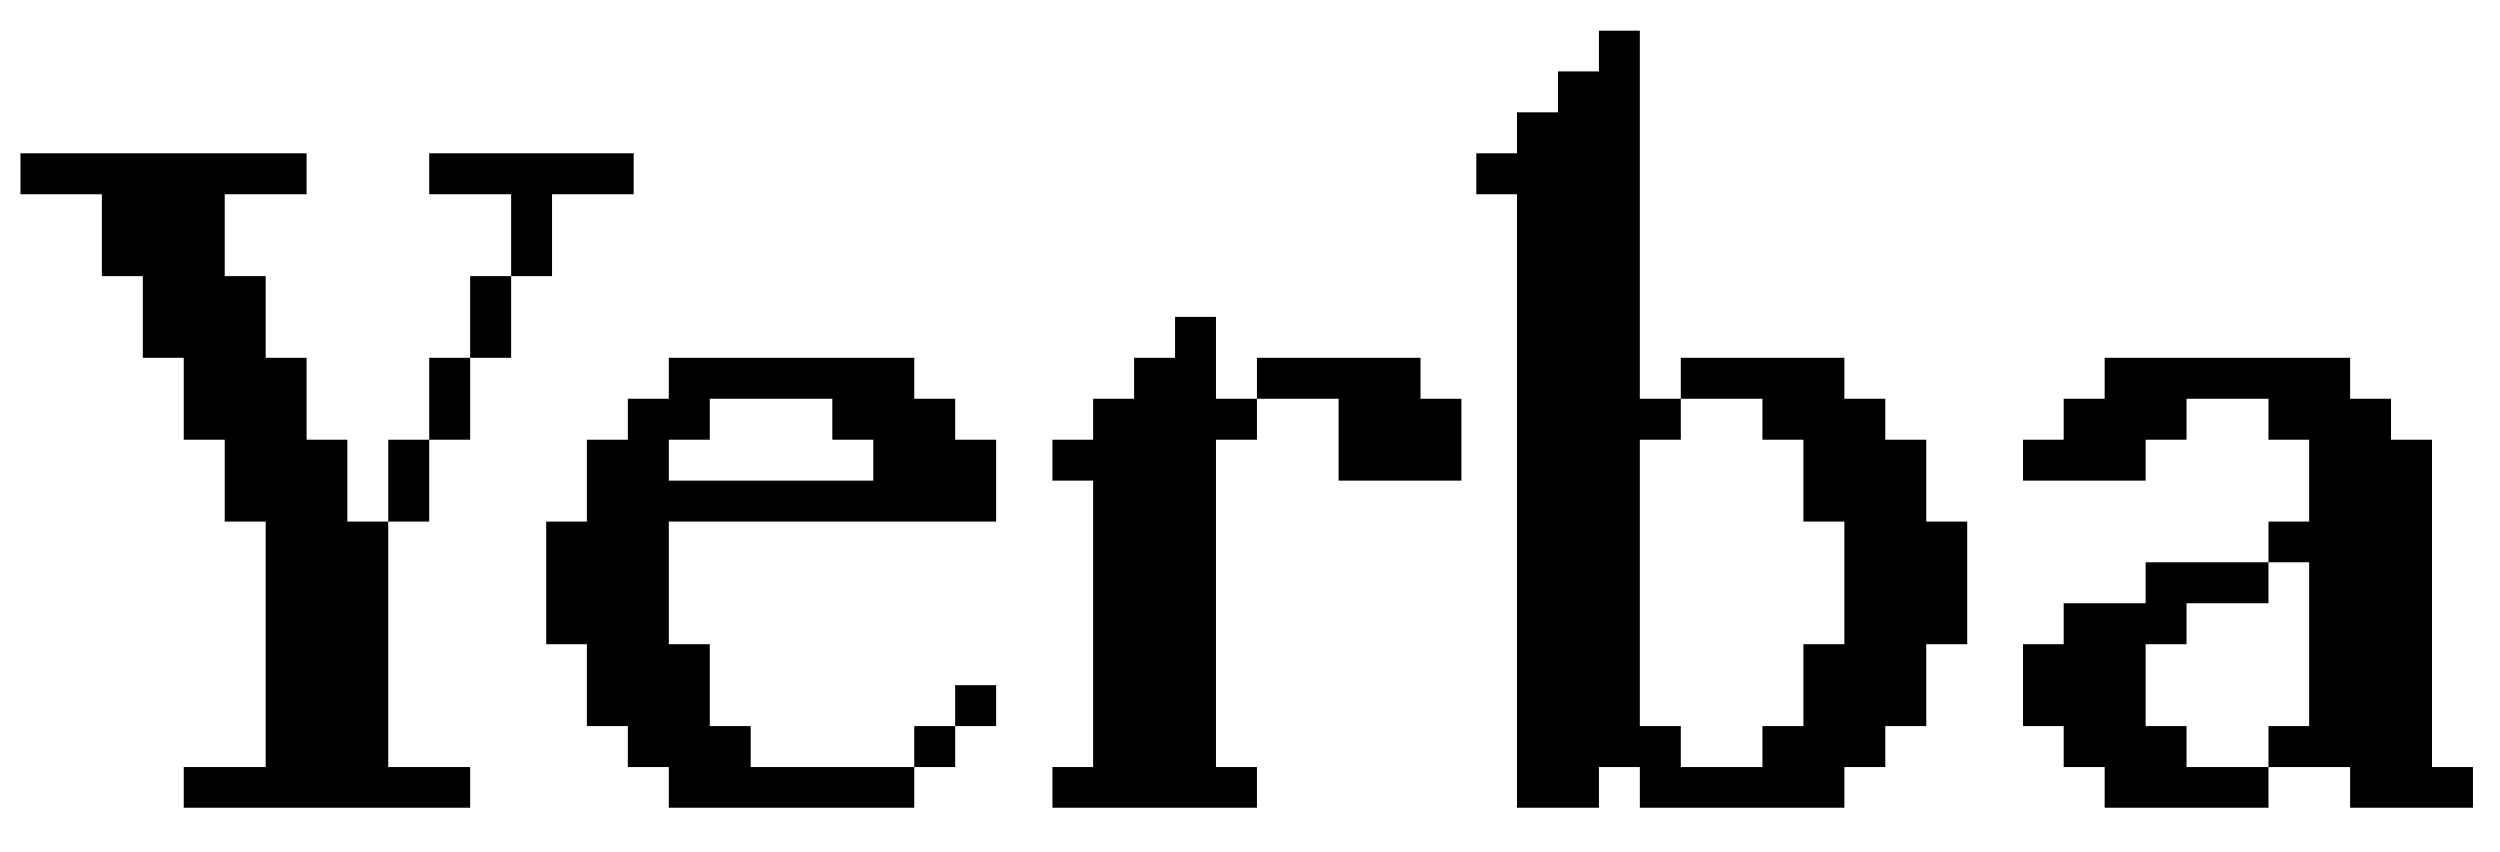 <svg width="44" height="15" viewBox="0 0 44 15" fill="none" xmlns="http://www.w3.org/2000/svg">
<path d="M8.275 14.216H3.234V13.5H4.676V9.18H3.955V7.739H3.234V6.297H2.514V4.86H1.793V3.419H0.36V2.698H5.396V3.419H3.955V4.86H4.676V6.297H5.396V7.739H6.113V9.18H6.833V13.5H8.275V14.216ZM9.716 4.86H8.996V3.419H7.554V2.698H11.153V3.419H9.716V4.86ZM8.996 6.297H8.275V4.86H8.996V6.297ZM8.275 7.739H7.554V6.297H8.275V7.739ZM7.554 9.18H6.833V7.739H7.554V9.18ZM16.091 14.216H11.771V13.5H11.05V12.779H10.329V11.338H9.613V9.18H10.329V7.739H11.05V7.018H11.771V6.297H16.091V7.018H16.811V7.739H17.532V9.18H11.771V11.338H12.492V12.779H13.212V13.5H16.091V14.216ZM11.771 8.459H15.37V7.739H14.649V7.018H12.492V7.739H11.771V8.459ZM17.532 12.779H16.811V12.059H17.532V12.779ZM16.811 13.5H16.091V12.779H16.811V13.5ZM22.122 14.216H18.523V13.5H19.239V8.459H18.523V7.739H19.239V7.018H19.96V6.297H20.681V5.577H21.401V7.018H22.122V7.739H21.401V13.5H22.122V14.216ZM25.721 8.459H23.559V7.018H22.122V6.297H25.001V7.018H25.721V8.459ZM28.141 14.216H26.699V3.419H25.983V2.698H26.699V1.977H27.42V1.257H28.141V0.54H28.861V7.018H29.582V7.739H28.861V12.779H29.582V13.5H31.019V12.779H31.74V11.338H32.461V9.18H31.74V7.739H31.019V7.018H29.582V6.297H32.461V7.018H33.181V7.739H33.902V9.18H34.623V11.338H33.902V12.779H33.181V13.5H32.461V14.216H28.861V13.5H28.141V14.216ZM43.524 14.216H41.362V13.5H39.925V12.779H40.641V9.896H39.925V9.18H40.641V7.739H39.925V7.018H38.483V7.739H37.763V8.459H35.605V7.739H36.321V7.018H37.042V6.297H41.362V7.018H42.082V7.739H42.803V13.5H43.524V14.216ZM39.925 14.216H37.042V13.5H36.321V12.779H35.605V11.338H36.321V10.617H37.763V9.896H39.925V10.617H38.483V11.338H37.763V12.779H38.483V13.5H39.925V14.216Z" fill="black"/>
</svg>
